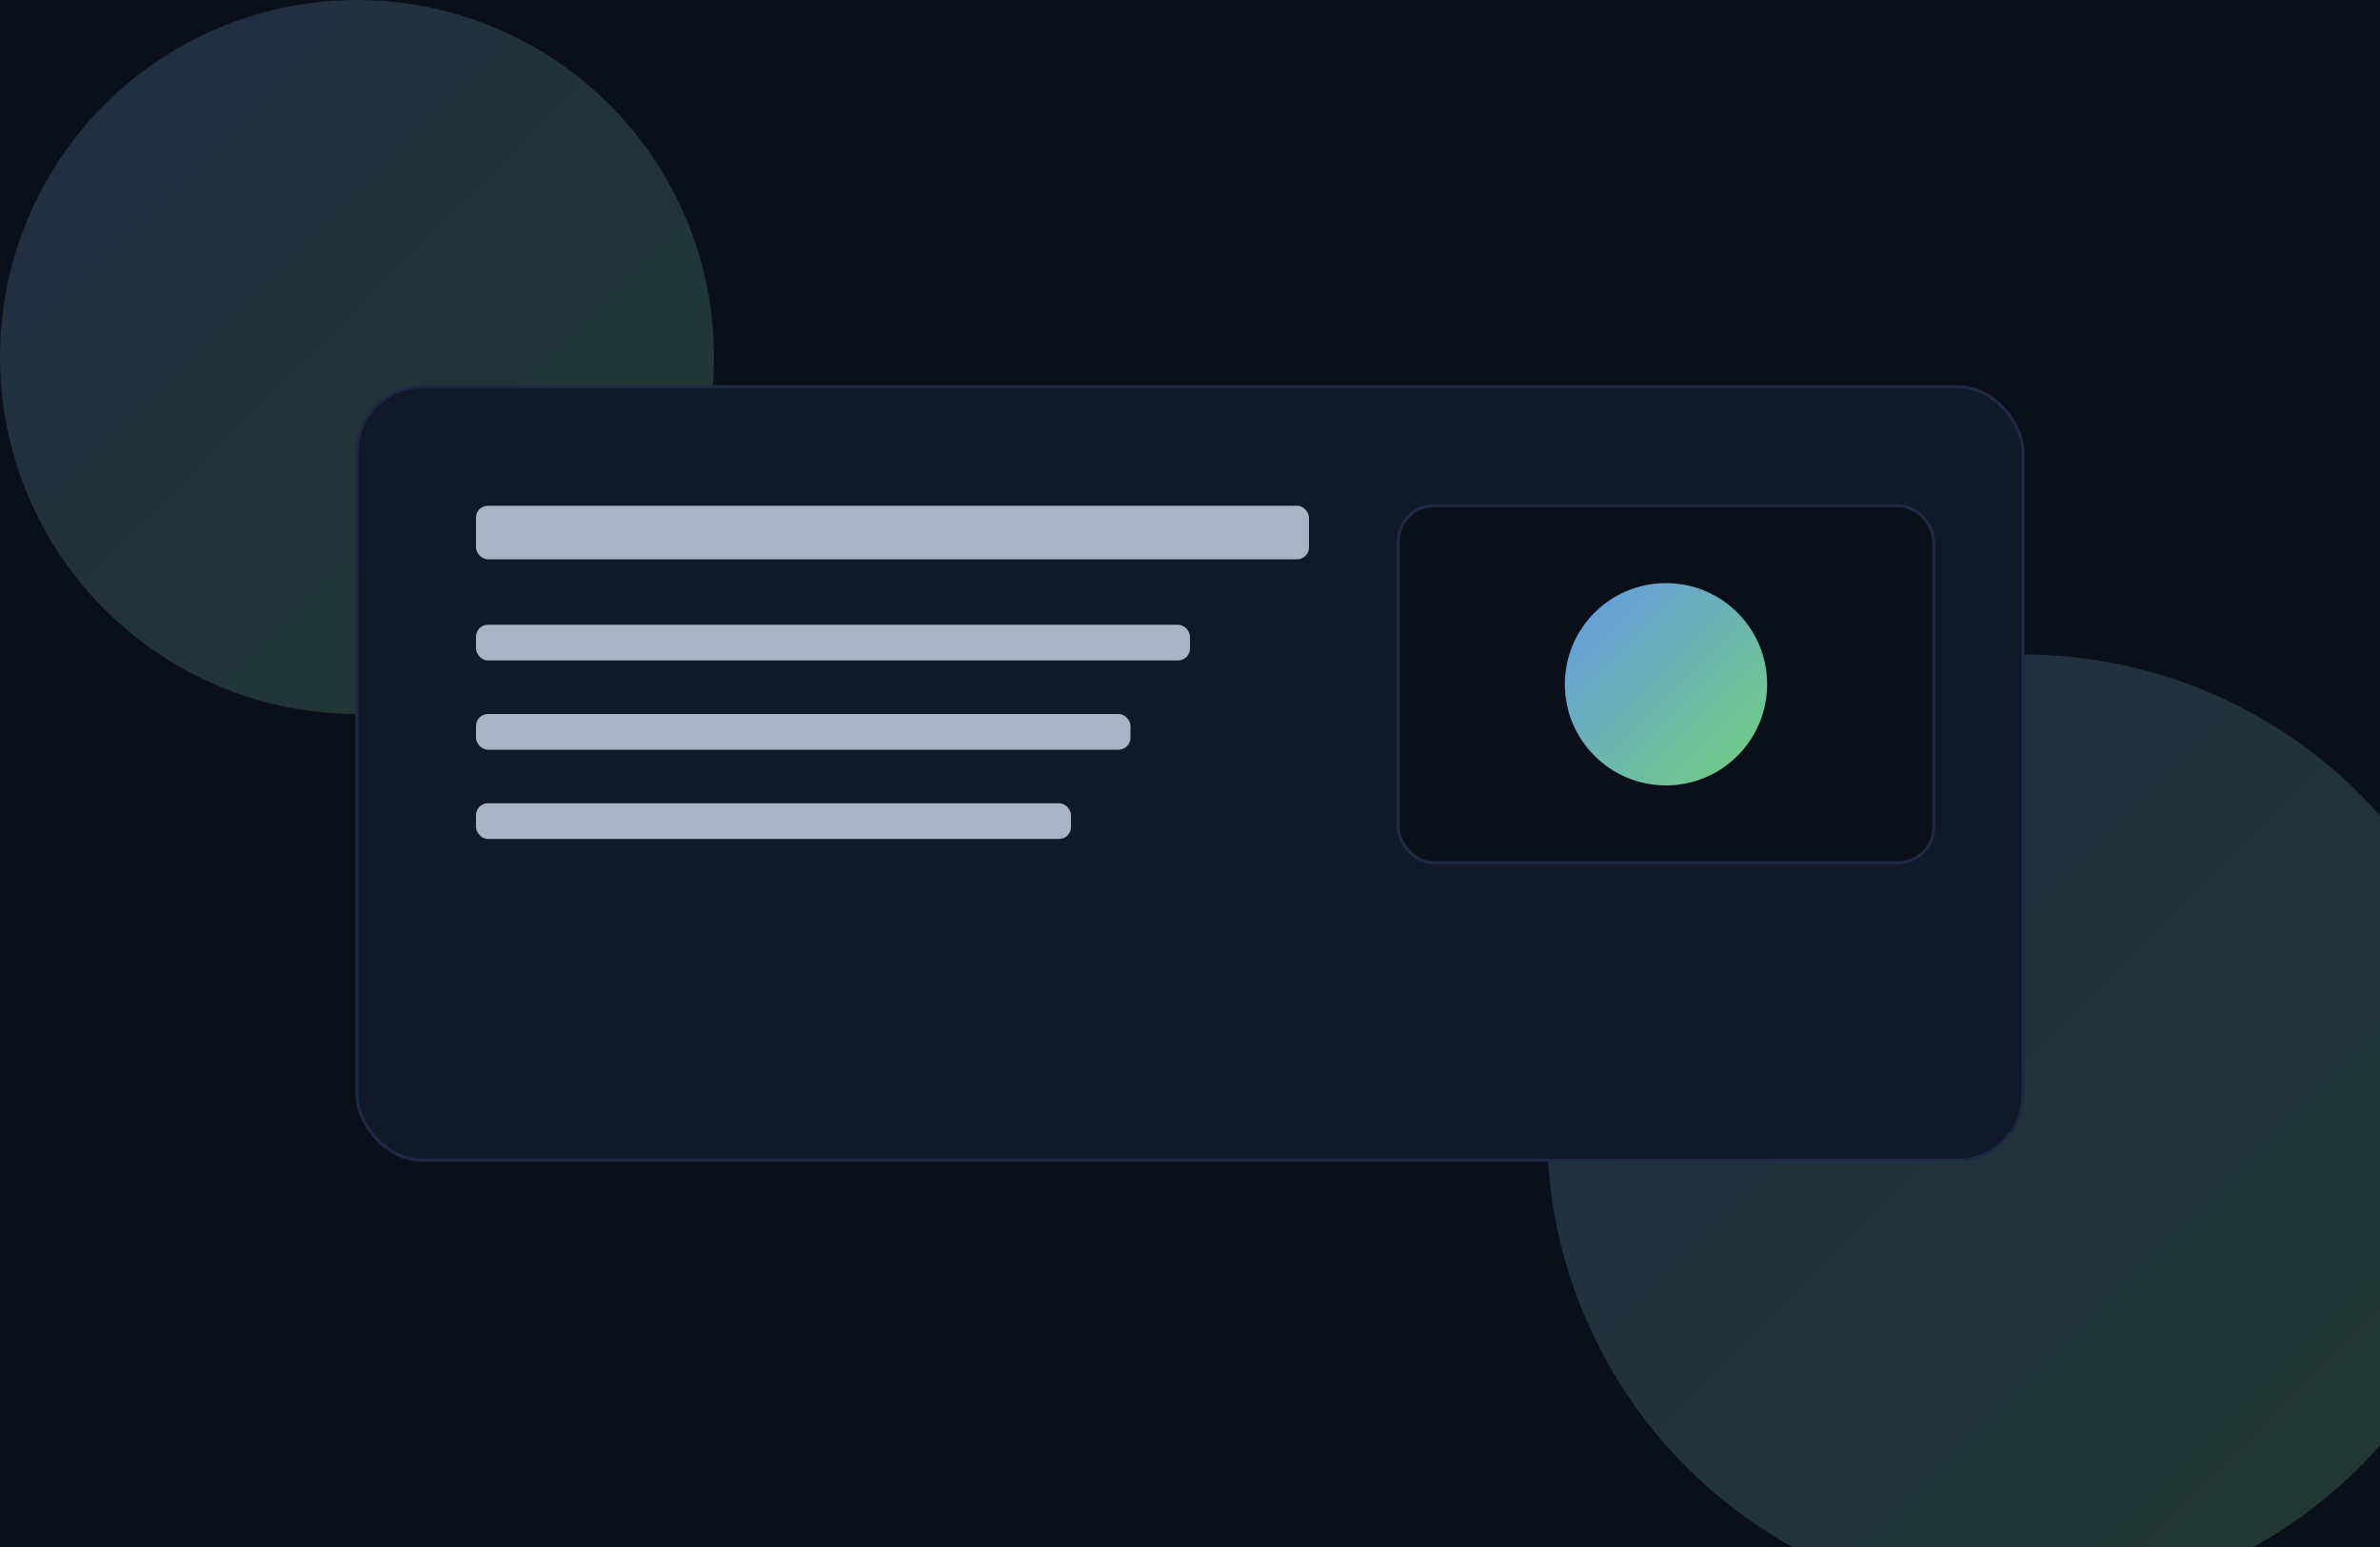 
<svg xmlns="http://www.w3.org/2000/svg" viewBox="0 0 800 520">
  <defs>
    <linearGradient id="g" x1="0" y1="0" x2="1" y2="1">
      <stop offset="0" stop-color="#6ea8fe"/>
      <stop offset="1" stop-color="#7ee787"/>
    </linearGradient>
  </defs>
  <rect width="800" height="520" fill="#0b0f19"/>
  <g opacity="0.2">
    <circle cx="120" cy="120" r="120" fill="url(#g)"/>
    <circle cx="680" cy="380" r="160" fill="url(#g)"/>
    <circle cx="400" cy="260" r="100" fill="url(#g)"/>
  </g>
  <rect x="120" y="130" rx="22" ry="22" width="560" height="260" fill="#11182a" stroke="#1d2a46"/>
  <g transform="translate(160,170)" fill="#aab3c5">
    <rect width="280" height="18" rx="4"/>
    <rect y="40" width="240" height="12" rx="4"/>
    <rect y="70" width="220" height="12" rx="4"/>
    <rect y="100" width="200" height="12" rx="4"/>
  </g>
  <g transform="translate(470,170)">
    <rect width="180" height="120" rx="12" fill="#0b0f19" stroke="#1d2a46"/>
    <circle cx="90" cy="60" r="34" fill="url(#g)" opacity="0.9"/>
  </g>
</svg>
